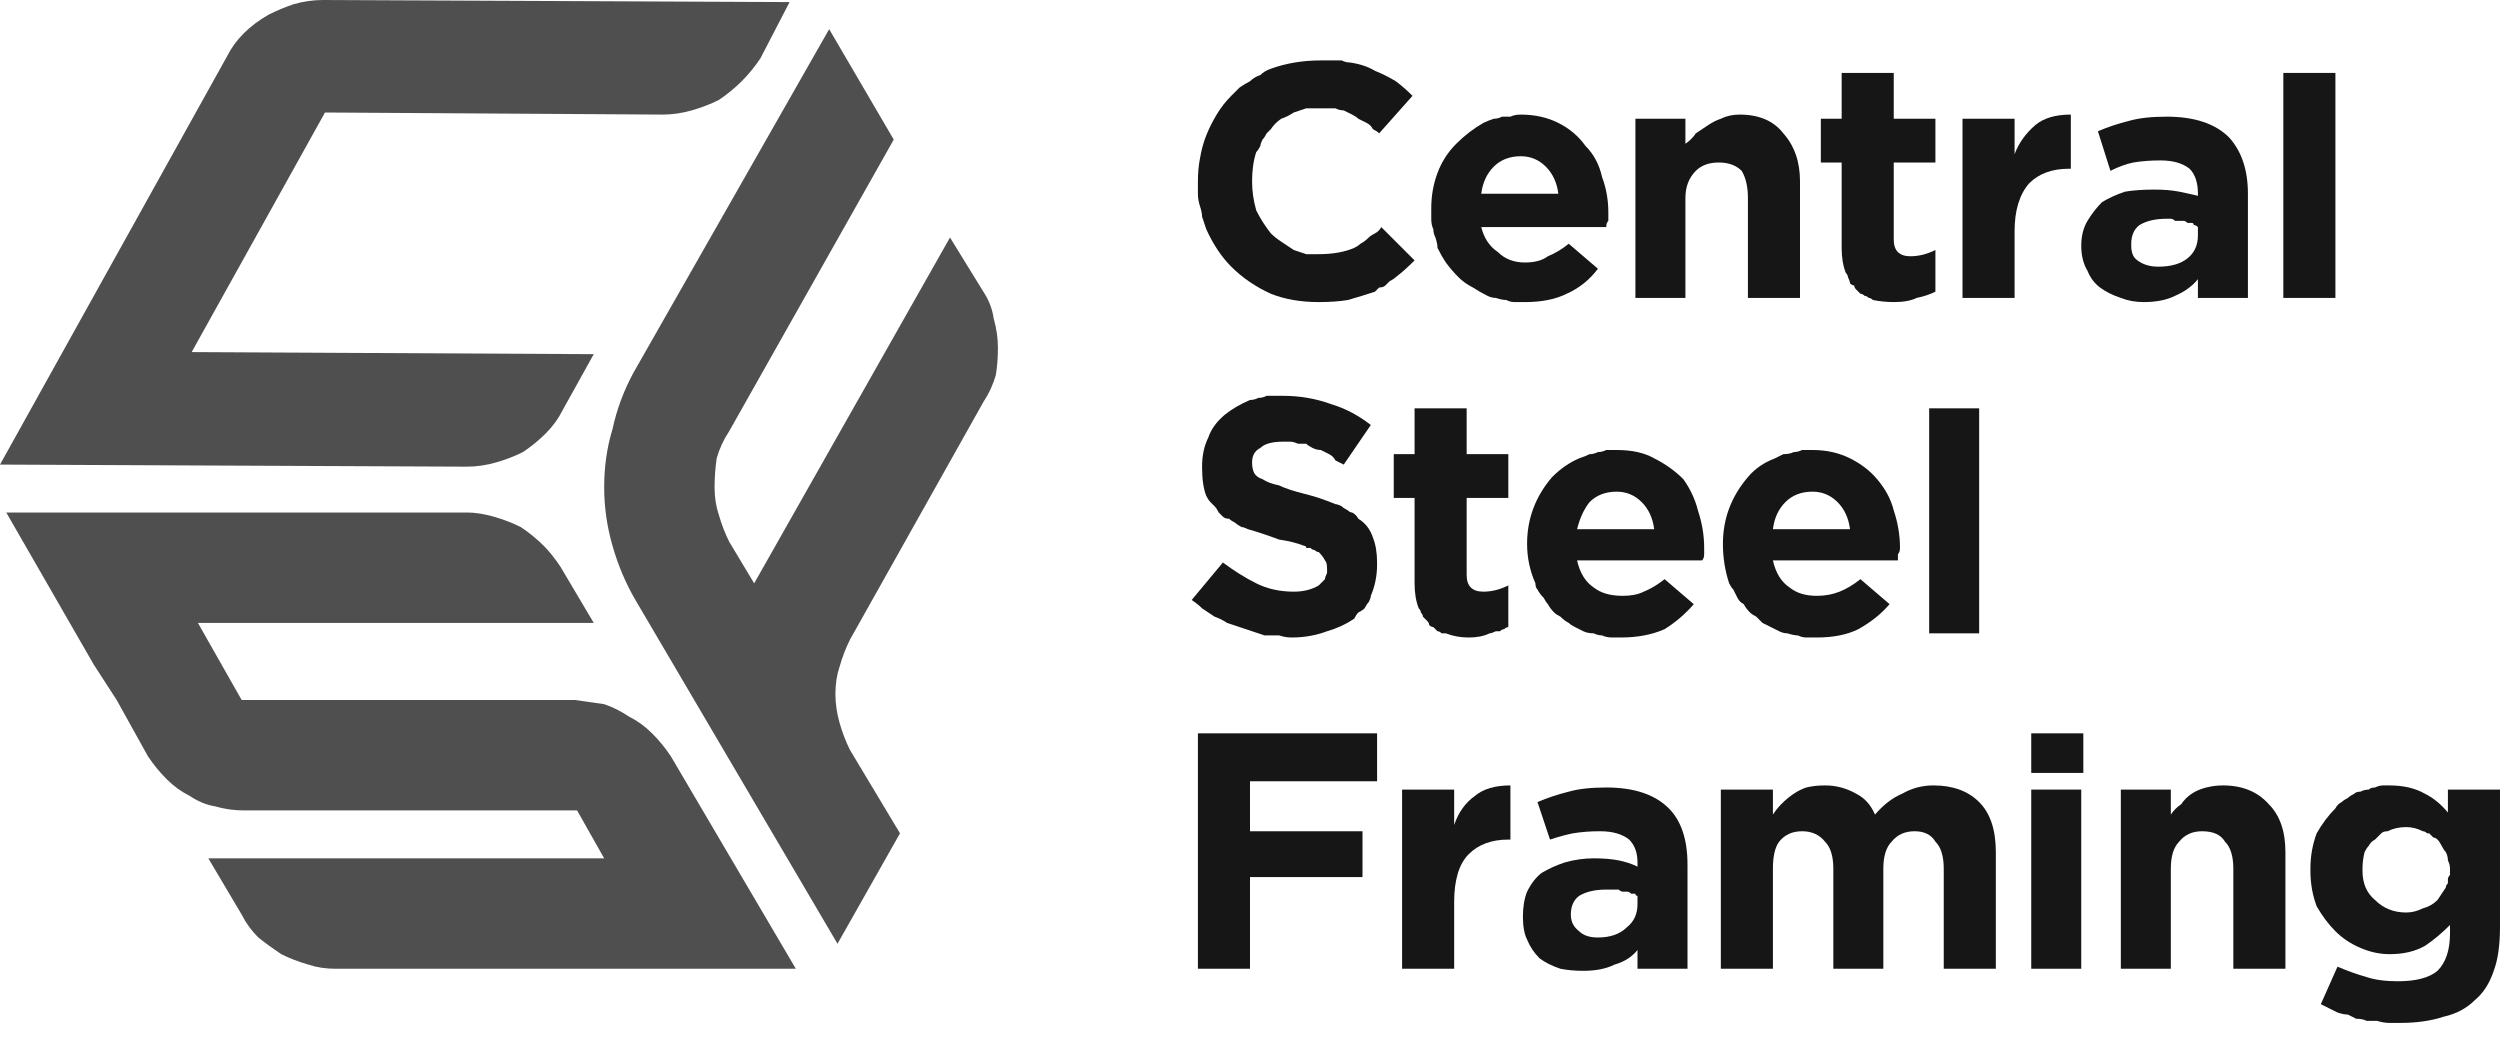<svg version="1.2" xmlns="http://www.w3.org/2000/svg" viewBox="0 0 120 50" width="120" height="50"><style>.a{fill:#4f4f4f}.b{fill:#161616}</style><path class="a" d="m36.5 2.8l1.4-2.7-22.4-0.1q-0.7 0-1.4 0.2-0.6 0.2-1.2 0.5-0.7 0.4-1.2 0.9-0.5 0.5-0.8 1.1l-10.9 19.6 22.4 0.1q0.7 0 1.4-0.2 0.7-0.2 1.3-0.5 0.6-0.4 1.1-0.9 0.5-0.5 0.8-1.1l1.5-2.7-19.3-0.1 6.4-11.5 16.2 0.1q0.7 0 1.4-0.2 0.7-0.2 1.3-0.5 0.6-0.4 1.1-0.9 0.5-0.5 0.9-1.1z"/><path class="a" d="m28.5 29.9l-1.6-2.7q-0.4-0.6-0.8-1-0.5-0.5-1.1-0.9-0.6-0.3-1.3-0.5-0.7-0.2-1.3-0.2h-22.1l4.2 7.3 1.1 1.7 1.5 2.7q0.4 0.6 0.9 1.1 0.5 0.5 1.1 0.8 0.6 0.4 1.2 0.5 0.7 0.2 1.4 0.2h16l1.3 2.3h-19l1.6 2.7q0.3 0.6 0.8 1.1 0.5 0.4 1.1 0.8 0.6 0.3 1.3 0.5 0.6 0.2 1.3 0.2h22.1l-6-10.2q-0.4-0.6-0.9-1.1-0.5-0.5-1.1-0.8-0.6-0.4-1.2-0.6-0.7-0.1-1.4-0.2h-16l-2.1-3.7c0 0 19 0 19 0z"/><path class="a" d="m42.9 6.7l-3.1-5.3-9.4 16.5q-0.7 1.3-1 2.7-0.4 1.3-0.4 2.8 0 1.4 0.4 2.8 0.4 1.4 1.1 2.6l9.7 16.5 3-5.3-2.4-4q-0.3-0.6-0.5-1.3-0.2-0.7-0.2-1.4 0-0.7 0.2-1.3 0.2-0.7 0.5-1.3l6.4-11.4q0.4-0.6 0.6-1.3 0.1-0.6 0.1-1.3 0-0.7-0.2-1.4-0.1-0.7-0.5-1.3l-1.6-2.6-9.4 16.6-1.2-2q-0.3-0.6-0.5-1.3-0.2-0.6-0.2-1.3 0-0.7 0.1-1.4 0.2-0.7 0.6-1.3zm-23.9-72.7"/><path class="b" d="m67 13.3q-0.1 0.1-0.3 0.2-0.1 0.1-0.2 0.2-0.1 0.1-0.3 0.1-0.1 0.1-0.2 0.2-0.6 0.2-1.3 0.4-0.6 0.1-1.4 0.1-1.3 0-2.3-0.4-1.1-0.5-1.9-1.3-0.7-0.7-1.2-1.8-0.1-0.3-0.2-0.6 0-0.2-0.1-0.5-0.1-0.3-0.1-0.6 0-0.3 0-0.6 0-0.6 0.1-1.1 0.1-0.6 0.3-1.1 0.2-0.5 0.5-1 0.3-0.5 0.7-0.9 0.2-0.2 0.4-0.4 0.3-0.2 0.5-0.3 0.2-0.2 0.5-0.3 0.2-0.2 0.5-0.3 1.1-0.4 2.4-0.4 0.1 0 0.3 0 0.2 0 0.4 0 0.2 0 0.3 0 0.2 0.1 0.4 0.1 0.7 0.1 1.2 0.4 0.5 0.2 1 0.5 0.4 0.3 0.8 0.7l-1.6 1.8q-0.1-0.1-0.3-0.2-0.1-0.2-0.3-0.3-0.2-0.1-0.4-0.2-0.1-0.1-0.3-0.2-0.2-0.1-0.4-0.2-0.2 0-0.4-0.1-0.2 0-0.4 0-0.2 0-0.4 0-0.3 0-0.6 0-0.3 0.1-0.6 0.2-0.3 0.2-0.6 0.3-0.3 0.2-0.5 0.5-0.1 0.1-0.2 0.2-0.1 0.2-0.2 0.3-0.1 0.2-0.1 0.3-0.1 0.2-0.2 0.3-0.2 0.6-0.2 1.4 0 0.7 0.2 1.4 0.3 0.6 0.7 1.1 0.2 0.2 0.5 0.4 0.3 0.2 0.6 0.4 0.3 0.1 0.6 0.2 0.3 0 0.6 0 1 0 1.7-0.3 0.2-0.1 0.3-0.2 0.2-0.1 0.4-0.3 0.1-0.1 0.3-0.2 0.2-0.1 0.3-0.3l1.6 1.6q-0.5 0.5-0.9 0.8z"/><path fill-rule="evenodd" class="b" d="m77.2 10.6q-0.1 0.1-0.1 0.3h-6q0.2 0.8 0.8 1.2 0.5 0.5 1.3 0.5 0.7 0 1.1-0.3 0.5-0.2 1-0.6l1.4 1.2q-0.6 0.8-1.5 1.2-0.8 0.4-2 0.4-0.2 0-0.5 0-0.2 0-0.4-0.1-0.2 0-0.5-0.1-0.2 0-0.4-0.1-0.4-0.2-0.7-0.4-0.4-0.2-0.7-0.5-0.3-0.3-0.6-0.7-0.2-0.3-0.4-0.7 0-0.2-0.1-0.5-0.1-0.2-0.1-0.4-0.1-0.2-0.1-0.5 0-0.2 0-0.4v-0.1q0-0.9 0.3-1.7 0.3-0.8 0.9-1.4 0.6-0.6 1.3-1 0.2-0.1 0.5-0.2 0.2 0 0.4-0.1 0.2 0 0.4 0 0.2-0.1 0.5-0.1 1 0 1.8 0.4 0.8 0.4 1.3 1.1 0.6 0.6 0.8 1.5 0.3 0.8 0.3 1.7v0.1q0 0.1 0 0.3zm-3-2.6q-0.5-0.5-1.2-0.5-0.8 0-1.3 0.5-0.5 0.5-0.6 1.3h3.7q-0.1-0.8-0.6-1.3z"/><path class="b" d="m83.9 14.3v-4.8q0-0.8-0.3-1.3-0.4-0.4-1.1-0.4-0.7 0-1.1 0.4-0.5 0.5-0.5 1.3v4.8h-2.4v-8.6h2.4v1.2q0.3-0.2 0.5-0.5 0.3-0.2 0.6-0.4 0.3-0.2 0.6-0.3 0.4-0.2 0.9-0.2 1.4 0 2.1 0.9 0.8 0.9 0.8 2.3v5.6z"/><path class="b" d="m92 14.3q-0.4 0.2-1.1 0.2-0.5 0-1-0.1-0.1-0.1-0.2-0.1-0.1-0.1-0.2-0.1-0.1-0.1-0.2-0.1-0.1-0.1-0.2-0.2-0.1-0.1-0.1-0.2-0.1 0-0.2-0.1 0-0.1-0.1-0.3 0-0.1-0.1-0.2-0.2-0.5-0.2-1.2v-4.1h-1v-2.1h1v-2.2h2.5v2.2h2v2.1h-2v3.7q0 0.8 0.8 0.8 0.6 0 1.2-0.3v2q-0.4 0.2-0.9 0.3z"/><path class="b" d="m99.3 8.1q-1.2 0-1.9 0.7-0.7 0.8-0.7 2.3v3.2h-2.5v-8.6h2.5v1.7q0.3-0.8 1-1.4 0.6-0.5 1.7-0.5v2.6c0 0-0.1 0-0.1 0z"/><path fill-rule="evenodd" class="b" d="m105.5 14.3v-0.9q-0.4 0.5-1.1 0.8-0.6 0.3-1.5 0.3-0.6 0-1.1-0.2-0.6-0.2-1-0.5-0.4-0.3-0.6-0.8-0.3-0.5-0.3-1.2 0-0.7 0.3-1.2 0.3-0.5 0.7-0.9 0.5-0.3 1.1-0.5 0.6-0.1 1.4-0.1 0.7 0 1.2 0.1 0.5 0.1 0.9 0.2v-0.1q0-0.8-0.4-1.2-0.5-0.4-1.4-0.4-0.7 0-1.3 0.1-0.5 0.1-1.1 0.4l-0.6-1.9q0.7-0.3 1.5-0.5 0.7-0.2 1.8-0.2 2 0 3 1 0.9 1 0.9 2.7v5zm0-3.4q-0.1-0.1-0.2-0.1 0-0.1-0.1-0.1-0.1 0-0.2 0-0.1-0.1-0.2-0.1-0.1 0-0.2 0-0.1 0-0.2 0-0.1-0.1-0.2-0.1-0.1 0-0.2 0-0.8 0-1.3 0.3-0.4 0.3-0.4 0.9v0.1q0 0.5 0.3 0.7 0.4 0.3 1 0.3 0.9 0 1.4-0.4 0.5-0.4 0.5-1.1z"/><path class="b" d="m109.6 14.3v-10.8h2.5v10.8z"/><path class="b" d="m65.8 28.6q0 0.1-0.1 0.3-0.1 0.1-0.2 0.3-0.1 0.1-0.3 0.2-0.1 0.1-0.2 0.3-0.6 0.4-1.3 0.6-0.8 0.3-1.7 0.3-0.3 0-0.6-0.1-0.4 0-0.7 0-0.3-0.1-0.6-0.2-0.3-0.1-0.6-0.2-0.3-0.1-0.6-0.2-0.3-0.2-0.6-0.3-0.3-0.2-0.6-0.4-0.2-0.2-0.5-0.4l1.5-1.8q0.8 0.6 1.6 1 0.8 0.4 1.8 0.4 0.7 0 1.2-0.3 0.1-0.1 0.1-0.1 0.1-0.1 0.2-0.2 0-0.1 0.1-0.3 0-0.1 0-0.2 0-0.3-0.1-0.4-0.1-0.2-0.3-0.4-0.1 0-0.2-0.1-0.1 0-0.2-0.1-0.1 0-0.2 0 0-0.1-0.1-0.1-0.5-0.2-1.2-0.3-0.8-0.3-1.5-0.5-0.2-0.1-0.3-0.1-0.2-0.1-0.3-0.2-0.2-0.1-0.3-0.2-0.2 0-0.3-0.1-0.1-0.1-0.2-0.2-0.1-0.2-0.2-0.3-0.1-0.1-0.2-0.2-0.1-0.1-0.2-0.3-0.2-0.5-0.2-1.4 0-0.8 0.3-1.4 0.2-0.6 0.8-1.1 0.5-0.4 1.2-0.7 0.2 0 0.4-0.1 0.2 0 0.4-0.1 0.2 0 0.4 0 0.2 0 0.4 0 1.2 0 2.3 0.4 1 0.3 1.9 1l-1.3 1.9q-0.2-0.1-0.4-0.2-0.1-0.2-0.3-0.3-0.2-0.1-0.4-0.2-0.2 0-0.4-0.1-0.2-0.1-0.3-0.2-0.2 0-0.4 0-0.2-0.1-0.4-0.1-0.2 0-0.3 0-0.8 0-1.1 0.3-0.4 0.2-0.4 0.7 0 0.3 0.1 0.5 0.1 0.2 0.4 0.3 0.3 0.2 0.8 0.3 0.4 0.2 1.2 0.4 0.8 0.2 1.5 0.5 0.1 0 0.3 0.1 0.1 0.1 0.3 0.2 0.1 0.1 0.2 0.1 0.2 0.1 0.3 0.3 0.5 0.3 0.7 0.9 0.2 0.5 0.2 1.2v0.1q0 0.8-0.3 1.5z"/><path class="b" d="m71.5 30.4q-0.4 0.2-1 0.2-0.6 0-1.1-0.2-0.1 0-0.2 0-0.1-0.1-0.2-0.1-0.1-0.1-0.2-0.2-0.1 0-0.2-0.1 0-0.1-0.1-0.2-0.1-0.1-0.2-0.2 0-0.1-0.1-0.2 0-0.1-0.1-0.2-0.2-0.5-0.2-1.2v-4.1h-1v-2.1h1v-2.2h2.5v2.2h2v2.1h-2v3.7q0 0.8 0.8 0.8 0.6 0 1.2-0.3v2q-0.1 0-0.2 0.1-0.1 0-0.2 0.1-0.1 0-0.2 0-0.2 0.1-0.3 0.1z"/><path fill-rule="evenodd" class="b" d="m81.8 26.6q0 0.2-0.1 0.3h-6q0.2 0.9 0.8 1.3 0.5 0.4 1.4 0.4 0.6 0 1-0.2 0.5-0.2 1-0.6l1.4 1.2q-0.6 0.7-1.4 1.2-0.9 0.4-2.1 0.4-0.2 0-0.4 0-0.3 0-0.5-0.1-0.2 0-0.4-0.1-0.3 0-0.5-0.1-0.2-0.1-0.4-0.2-0.2-0.1-0.3-0.2-0.2-0.1-0.4-0.3-0.2-0.1-0.3-0.2-0.2-0.2-0.3-0.4-0.1-0.1-0.2-0.3-0.2-0.2-0.3-0.4-0.1-0.1-0.1-0.3-0.4-0.9-0.4-1.9 0-0.9 0.3-1.7 0.3-0.8 0.9-1.5 0.6-0.6 1.3-0.9 0.3-0.1 0.5-0.2 0.2 0 0.4-0.1 0.2 0 0.4-0.1 0.3 0 0.5 0 1.1 0 1.8 0.4 0.8 0.4 1.4 1 0.5 0.7 0.7 1.5 0.3 0.9 0.3 1.8 0 0.2 0 0.3zm-3-2.5q-0.5-0.5-1.2-0.5-0.8 0-1.3 0.5-0.4 0.5-0.6 1.3h3.7q-0.1-0.8-0.6-1.3z"/><path fill-rule="evenodd" class="b" d="m91.1 26.6q0 0.2 0 0.3h-6q0.2 0.9 0.8 1.3 0.5 0.4 1.3 0.4 0.6 0 1.1-0.2 0.5-0.2 1-0.6l1.4 1.2q-0.6 0.7-1.5 1.2-0.8 0.4-2 0.4-0.2 0-0.5 0-0.2 0-0.4-0.1-0.2 0-0.5-0.1-0.2 0-0.4-0.1-0.2-0.1-0.4-0.2-0.2-0.1-0.4-0.2-0.1-0.1-0.3-0.3-0.2-0.1-0.3-0.2-0.2-0.2-0.3-0.4-0.2-0.1-0.3-0.3-0.1-0.2-0.2-0.4-0.1-0.1-0.2-0.3-0.3-0.9-0.3-1.9 0-0.9 0.3-1.7 0.3-0.8 0.9-1.5 0.5-0.6 1.3-0.9 0.2-0.1 0.4-0.2 0.3 0 0.5-0.1 0.2 0 0.4-0.1 0.2 0 0.5 0 1 0 1.8 0.4 0.8 0.4 1.3 1 0.6 0.7 0.8 1.5 0.3 0.9 0.3 1.8 0 0.2-0.1 0.3zm-2.9-2.5q-0.5-0.5-1.2-0.5-0.8 0-1.3 0.5-0.5 0.5-0.6 1.3h3.7q-0.1-0.8-0.6-1.3z"/><path class="b" d="m92.6 30.4v-10.8h2.4v10.8c0 0-2.4 0-2.4 0z"/><path class="b" d="m60 37.5v2.4h5.4v2.2h-5.4v4.4h-2.5v-11.3h8.6v2.3c0 0-6.1 0-6.1 0z"/><path class="b" d="m72.4 40.3q-1.2 0-1.9 0.7-0.7 0.7-0.7 2.3v3.2h-2.5v-8.6h2.5v1.7q0.3-0.9 1-1.4 0.6-0.5 1.7-0.5v2.6z"/><path fill-rule="evenodd" class="b" d="m78.6 46.5v-0.9q-0.4 0.5-1.1 0.7-0.6 0.3-1.5 0.3-0.6 0-1.1-0.1-0.6-0.2-1-0.5-0.4-0.4-0.6-0.9-0.2-0.4-0.2-1.1 0-0.7 0.2-1.2 0.3-0.6 0.7-0.9 0.5-0.3 1.1-0.5 0.7-0.2 1.4-0.2 0.7 0 1.2 0.1 0.5 0.1 0.9 0.3v-0.2q0-0.7-0.4-1.1-0.5-0.4-1.4-0.4-0.7 0-1.3 0.1-0.5 0.1-1.1 0.3l-0.6-1.8q0.7-0.3 1.5-0.5 0.7-0.2 1.8-0.2 2 0 3 1 0.9 0.9 0.9 2.7v5zm0-3.5q-0.1 0-0.1-0.1-0.1 0-0.2 0-0.1-0.1-0.2-0.1-0.1 0-0.2 0-0.1 0-0.2-0.1-0.1 0-0.2 0-0.1 0-0.2 0-0.1 0-0.2 0-0.8 0-1.3 0.3-0.4 0.3-0.4 0.9 0 0.5 0.4 0.8 0.3 0.3 0.9 0.3 0.9 0 1.4-0.5 0.5-0.4 0.5-1.1z"/><path class="b" d="m93.3 46.5v-4.8q0-0.9-0.4-1.3-0.3-0.5-1-0.5-0.7 0-1.1 0.5-0.4 0.4-0.4 1.3v4.8h-2.4v-4.8q0-0.9-0.4-1.3-0.4-0.5-1.1-0.5-0.7 0-1.1 0.5-0.3 0.4-0.3 1.3v4.8h-2.5v-8.6h2.5v1.2q0.2-0.3 0.4-0.5 0.3-0.3 0.6-0.5 0.3-0.2 0.6-0.3 0.4-0.1 0.9-0.1 0.8 0 1.5 0.4 0.6 0.3 0.9 1 0.6-0.7 1.3-1 0.7-0.4 1.5-0.4 1.4 0 2.2 0.8 0.8 0.8 0.8 2.4v5.6c0 0-2.5 0-2.5 0z"/><path class="b" d="m97.5 37.1v-1.9h2.5v1.9zm0 9.4v-8.6h2.4v8.6z"/><path class="b" d="m107.2 46.5v-4.8q0-0.9-0.4-1.3-0.3-0.5-1.1-0.5-0.7 0-1.1 0.5-0.4 0.4-0.4 1.3v4.8h-2.4v-8.6h2.4v1.2q0.2-0.3 0.5-0.5 0.2-0.3 0.5-0.5 0.3-0.2 0.7-0.3 0.4-0.1 0.8-0.1 1.4 0 2.2 0.9 0.8 0.8 0.8 2.3v5.6z"/><path fill-rule="evenodd" class="b" d="m119.7 46.6q-0.3 0.9-0.9 1.4-0.6 0.6-1.5 0.8-0.9 0.3-2.1 0.3-0.3 0-0.5 0-0.3 0-0.6-0.1-0.2 0-0.5 0-0.2-0.1-0.5-0.1-0.2-0.1-0.4-0.2-0.2 0-0.5-0.1-0.2-0.1-0.4-0.2-0.2-0.1-0.4-0.2l0.8-1.8q0.7 0.3 1.4 0.5 0.6 0.2 1.5 0.2 1.3 0 1.9-0.5 0.6-0.6 0.6-1.8v-0.4q-0.6 0.6-1.2 1-0.7 0.4-1.7 0.4-0.7 0-1.4-0.3-0.7-0.3-1.2-0.8-0.5-0.5-0.9-1.2-0.3-0.8-0.3-1.7v-0.1q0-0.9 0.3-1.7 0.4-0.7 0.9-1.2 0.1-0.2 0.3-0.3 0.1-0.1 0.3-0.2 0.1-0.1 0.3-0.2 0.1-0.1 0.3-0.1 0.2-0.1 0.4-0.1 0.1-0.1 0.3-0.1 0.2-0.1 0.4-0.1 0.2 0 0.3 0 1 0 1.7 0.4 0.6 0.3 1.1 0.9v-1.1h2.5v6.6q0 1.3-0.3 2.1zm-2.1-4.9q0-0.2-0.1-0.4 0-0.2-0.1-0.4-0.1-0.1-0.2-0.3-0.1-0.2-0.2-0.3-0.1-0.1-0.2-0.1-0.1-0.1-0.2-0.2 0 0-0.1 0-0.1-0.1-0.2-0.1-0.4-0.2-0.8-0.2-0.5 0-0.9 0.2-0.2 0-0.3 0.1-0.2 0.2-0.3 0.3-0.2 0.1-0.3 0.3-0.1 0.1-0.2 0.3-0.1 0.4-0.1 0.8v0.1q0 0.9 0.6 1.4 0.6 0.6 1.5 0.6 0.4 0 0.8-0.2 0.4-0.1 0.7-0.4 0.2-0.3 0.4-0.6 0-0.1 0.1-0.2 0-0.1 0-0.2 0-0.1 0.1-0.2 0-0.1 0-0.2z"/></svg>